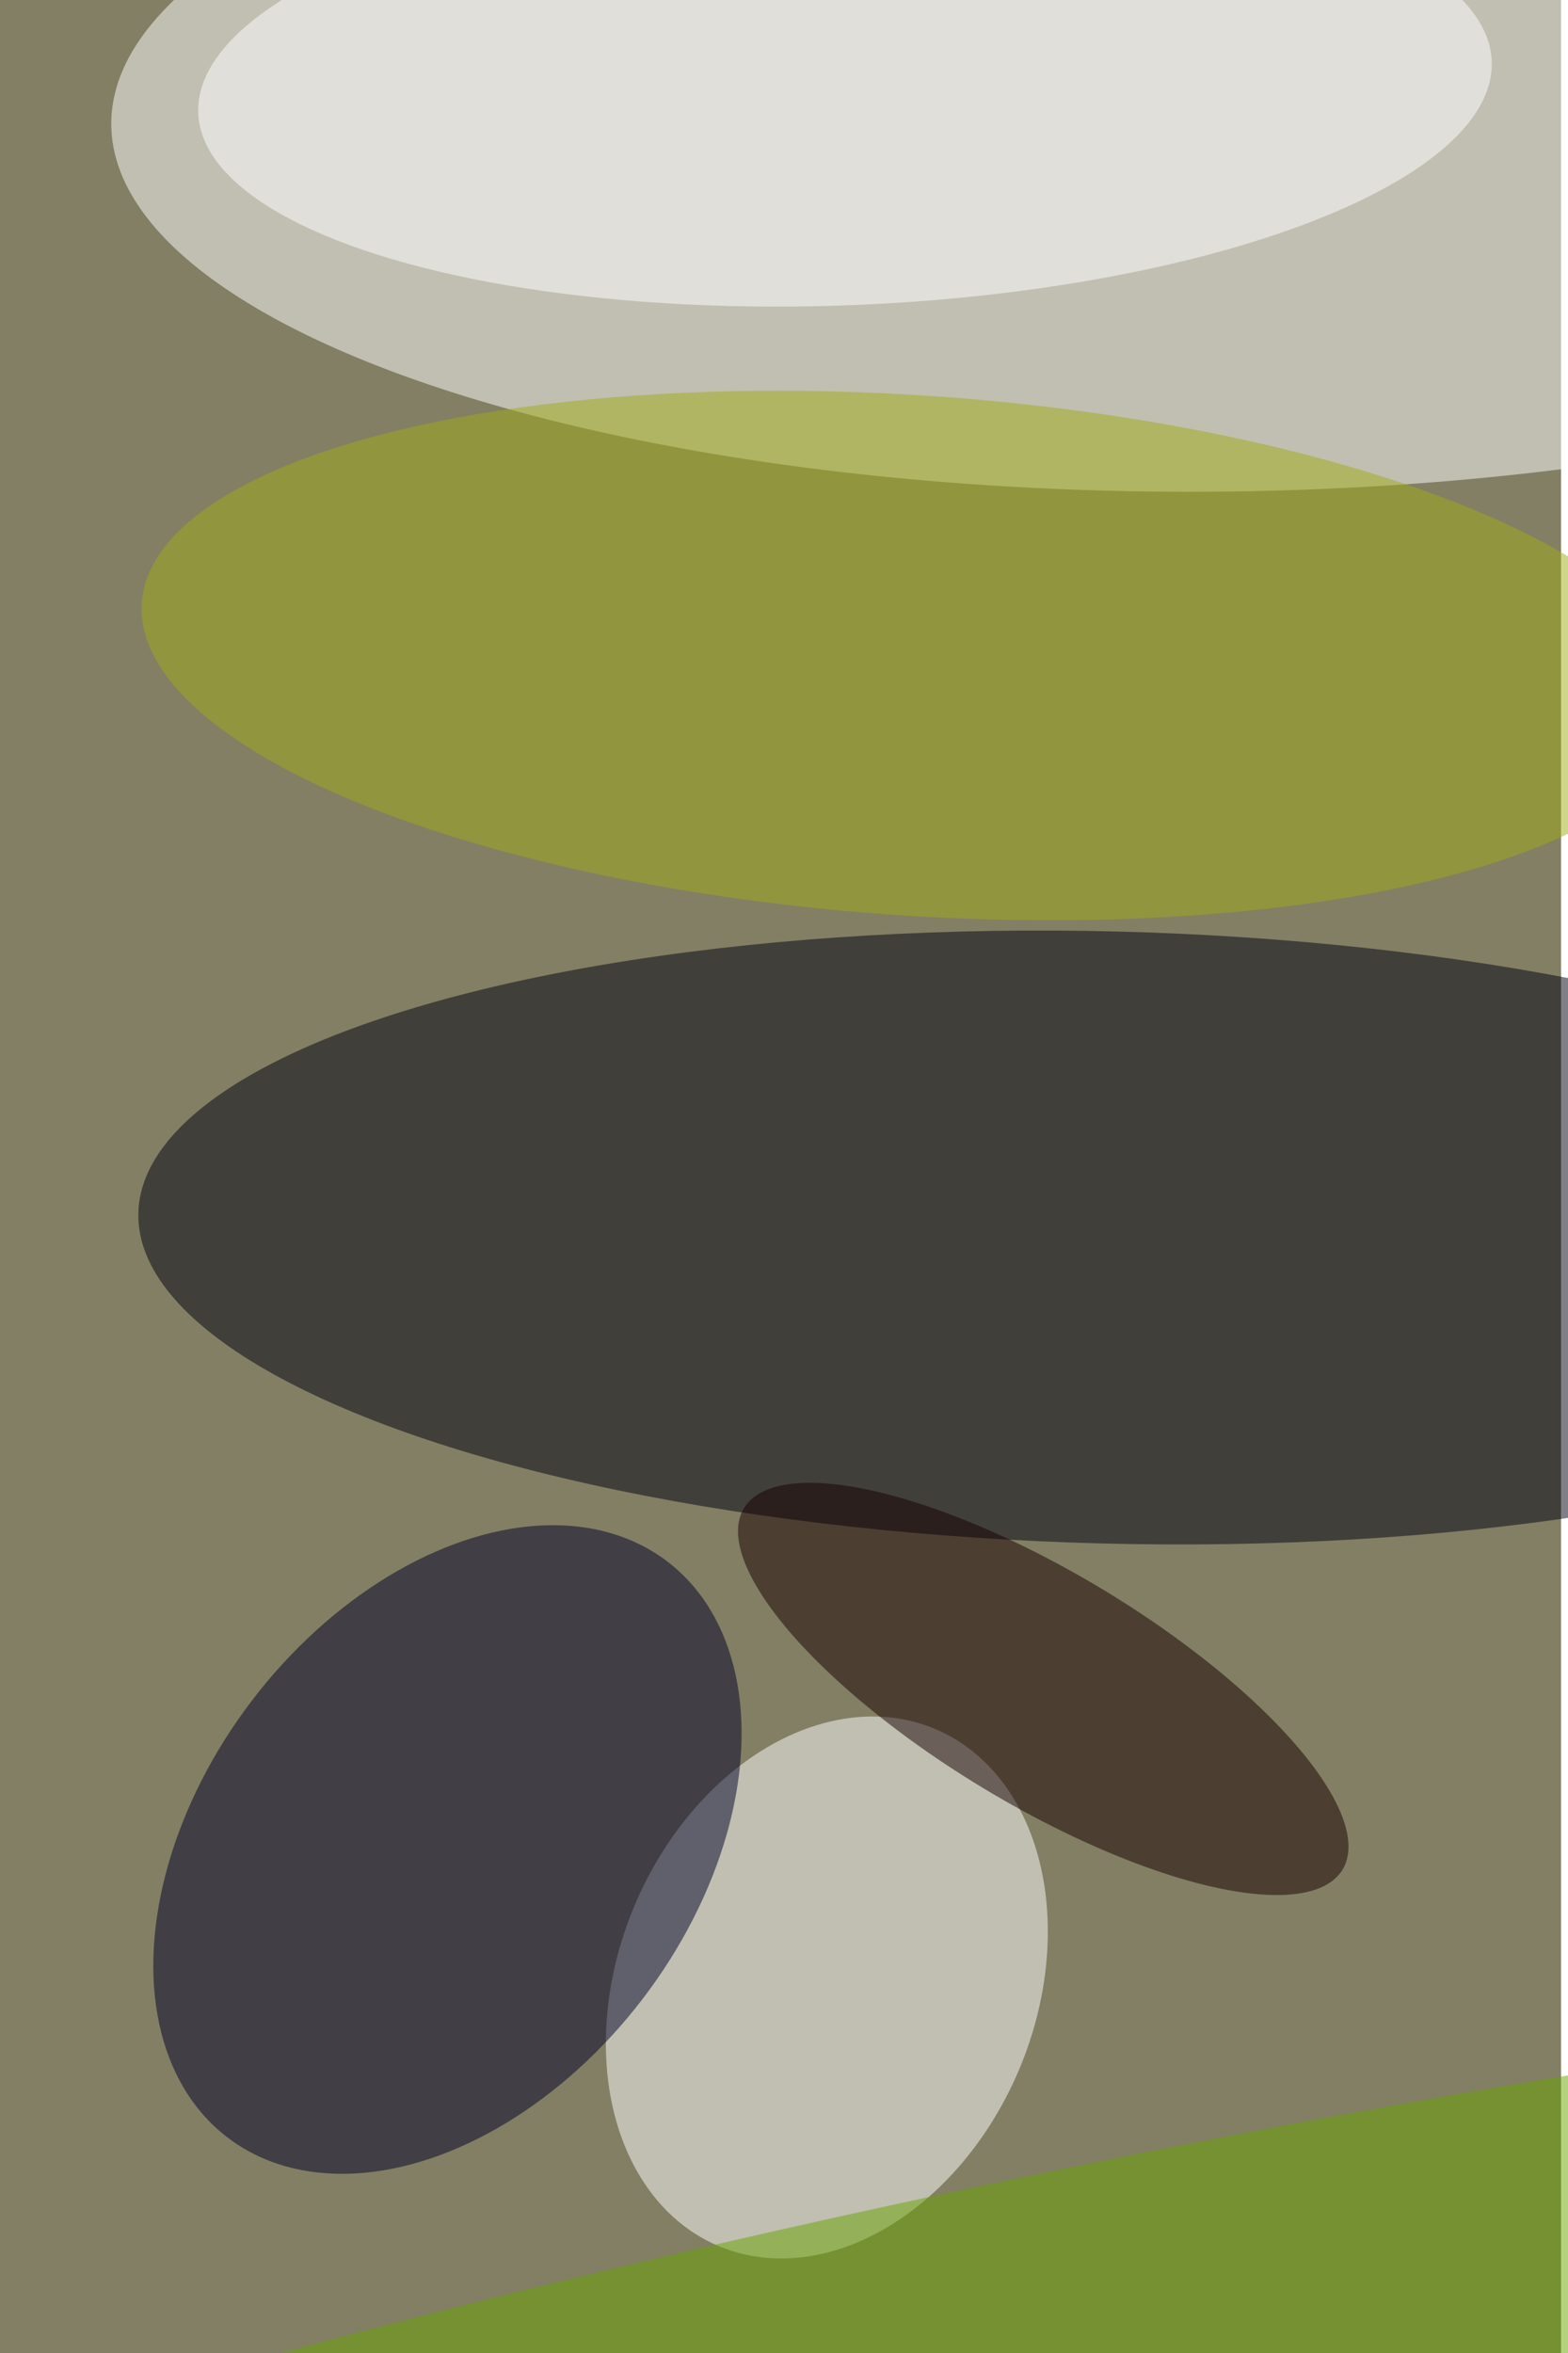 <svg xmlns="http://www.w3.org/2000/svg" viewBox="0 0 900 1350"><filter id="c"><feGaussianBlur stdDeviation="55" /></filter><path fill="#837f64" d="M0 0h896v1350H0z"/><g filter='url(#c)' fill-opacity='.5'><ellipse fill="#fff" fill-opacity=".5" rx="1" ry="1" transform="matrix(0 -211.138 618.936 0 682.8 71)"/><ellipse fill="#001" fill-opacity=".5" rx="1" ry="1" transform="matrix(-557.586 -14.119 4.445 -175.547 637 710)"/><ellipse fill="#fff" fill-opacity=".5" rx="1" ry="1" transform="matrix(61.806 -148.481 110.766 46.107 474.6 1140.3)"/><ellipse fill="#000026" fill-opacity=".5" rx="1" ry="1" transform="rotate(-142.6 308 487.1) scale(141.063 207.926)"/><ellipse fill="#fff" fill-opacity=".5" rx="1" ry="1" transform="matrix(-371.224 14.957 -5.038 -125.031 485 50)"/><ellipse fill="#a0ac17" fill-opacity=".5" rx="1" ry="1" transform="rotate(3.9 -5260.8 7892.6) scale(444.287 149.227)"/><ellipse fill="#68a500" fill-opacity=".5" rx="1" ry="1" transform="matrix(-862.668 182.325 -19.486 -92.199 577.6 1347.4)"/><ellipse fill="#170000" fill-opacity=".5" rx="1" ry="1" transform="matrix(-171.812 -103.644 34.366 -56.969 598.8 969)"/></g></svg>